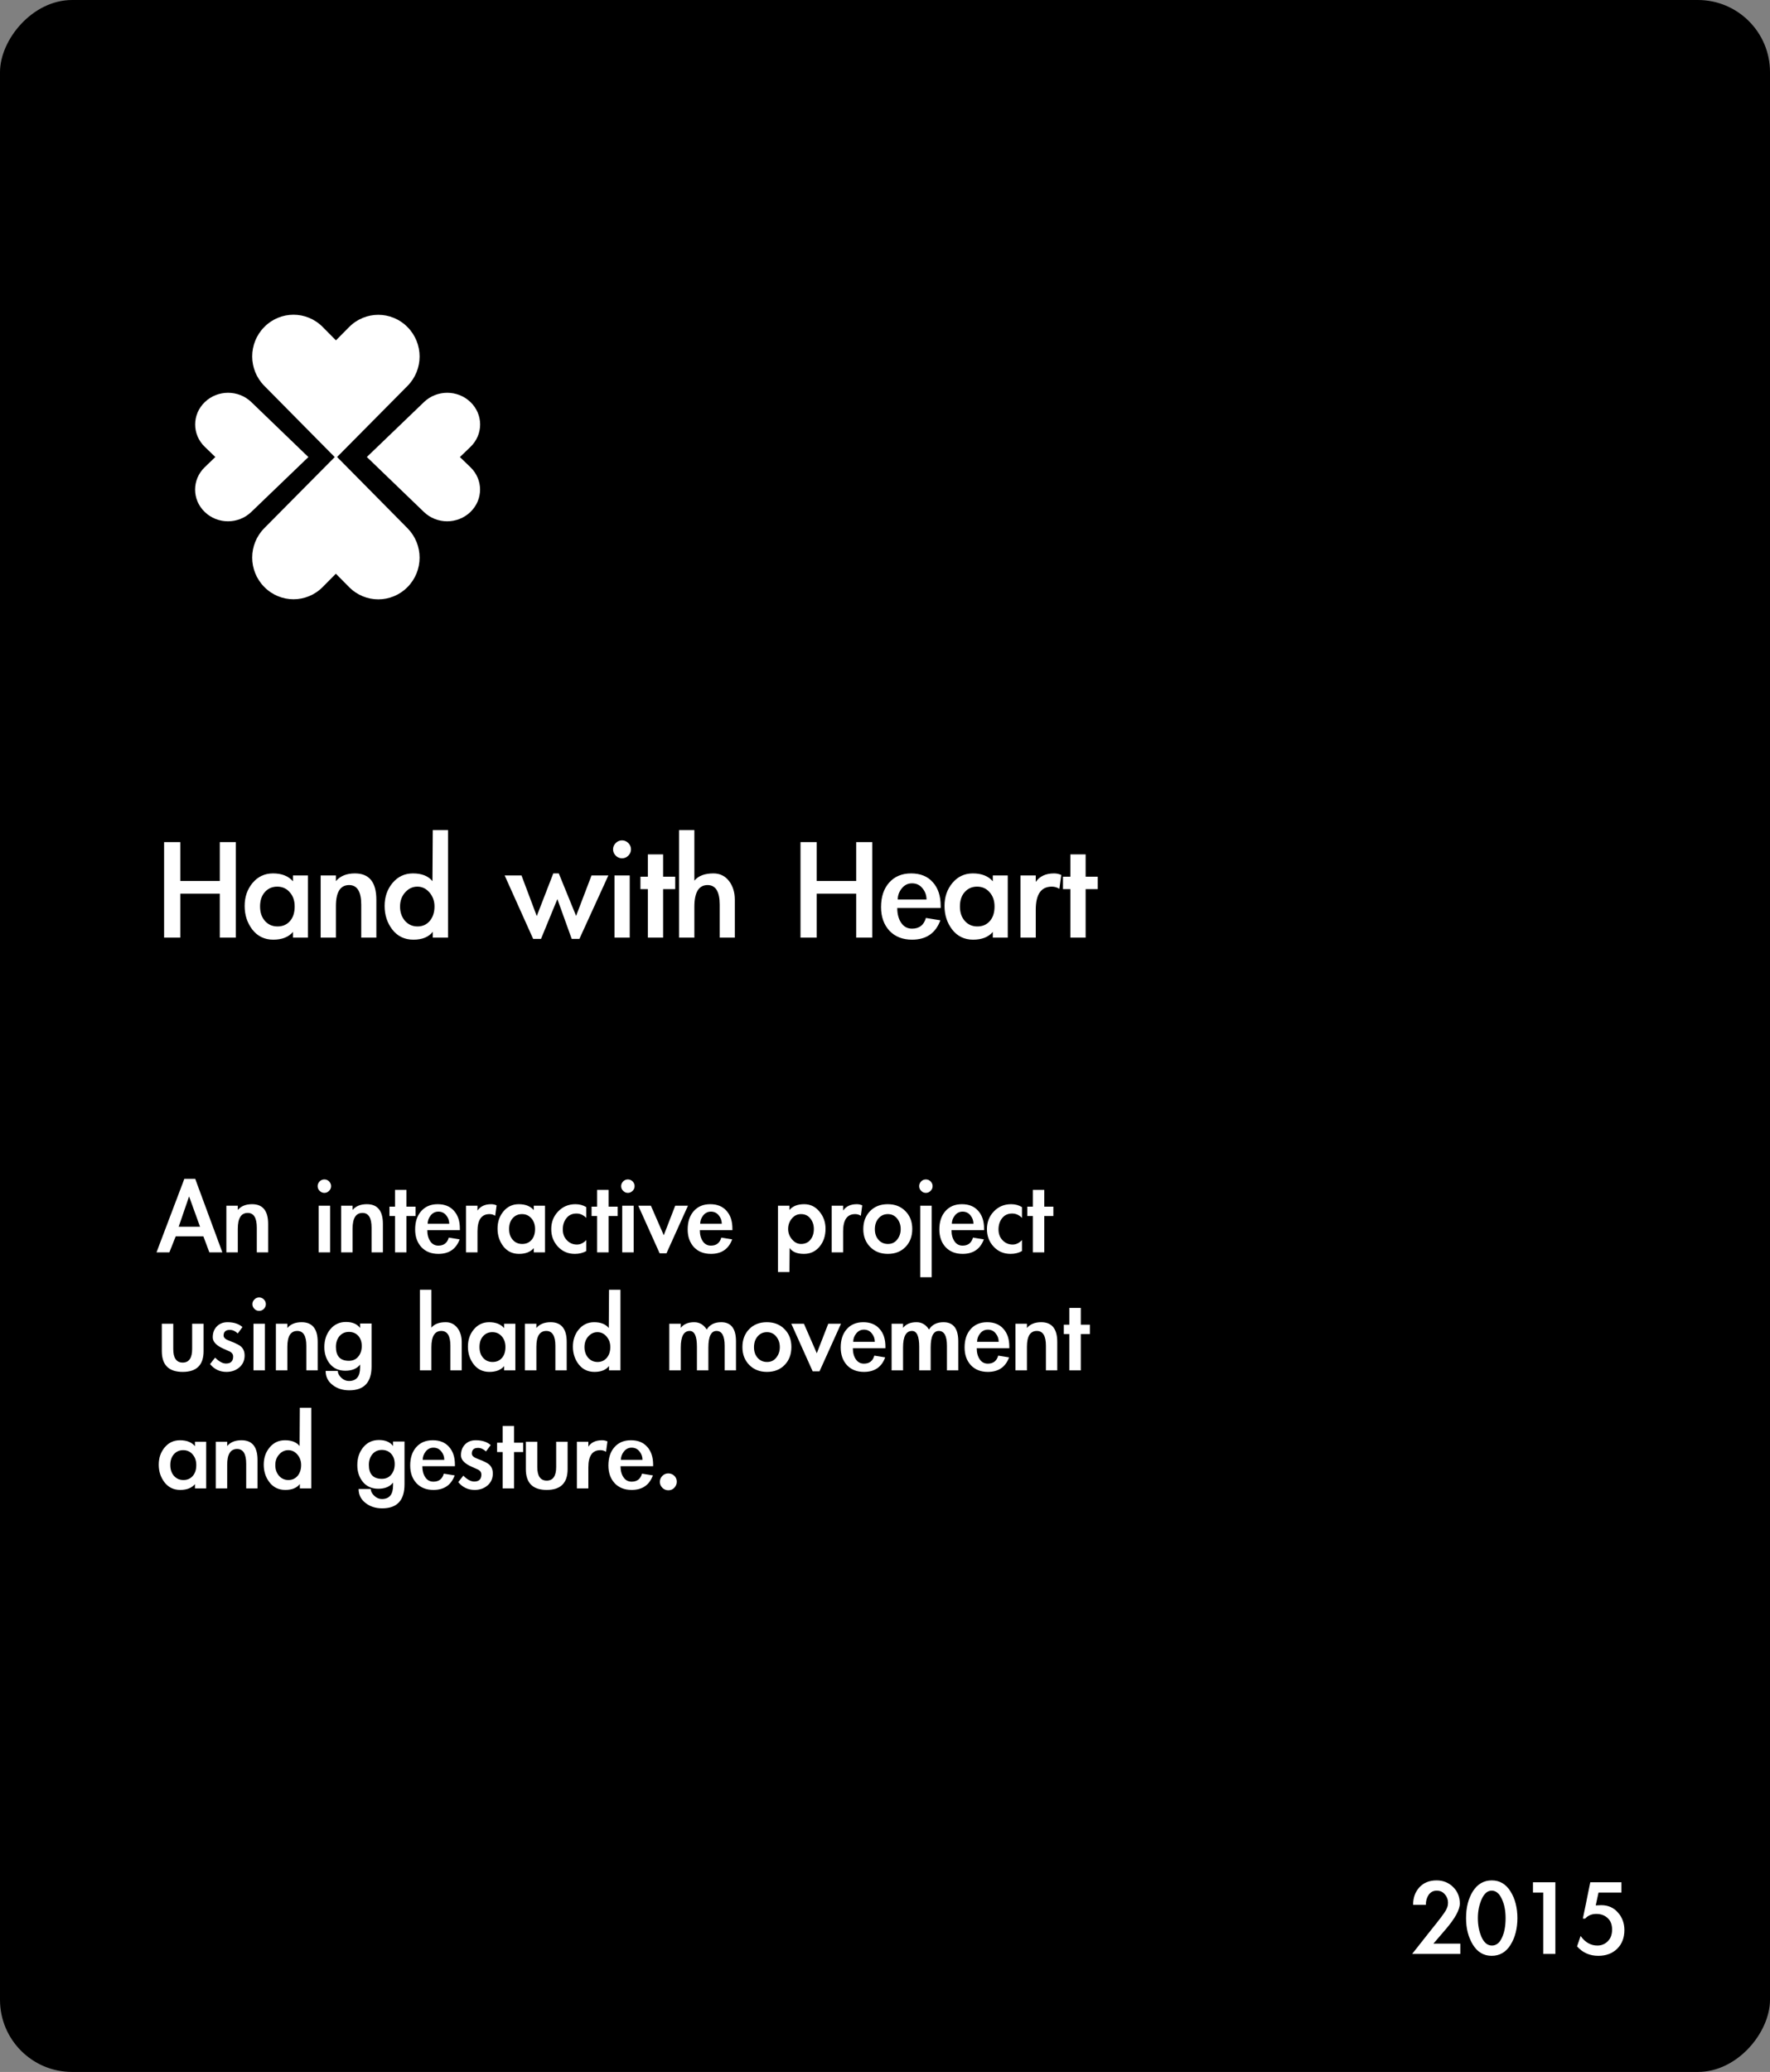 <svg width="270" height="316" viewBox="0 0 270 316" fill="none" xmlns="http://www.w3.org/2000/svg">
<rect x="0" y="0" width="270" height="316" fill="#808080" stroke="none"/>
<rect width="270" height="316" rx="11" transform="matrix(1 0 0 -1 0 316)" fill="black"/>
<path d="M33.528 134.36V128.432H35.976V143H33.528V136.304H27.504V143H25.032V128.432H27.504V134.36H33.528ZM46.967 143H44.687V142.136C44.015 142.92 43.015 143.312 41.687 143.312C40.359 143.312 39.295 142.8 38.495 141.776C37.711 140.752 37.319 139.552 37.319 138.176C37.319 136.8 37.719 135.632 38.519 134.672C39.335 133.696 40.375 133.208 41.639 133.208C42.983 133.208 43.999 133.608 44.687 134.408V133.52H46.967V143ZM44.951 138.248C44.951 137.368 44.703 136.648 44.207 136.088C43.711 135.512 43.071 135.224 42.287 135.224C41.519 135.224 40.887 135.504 40.391 136.064C39.911 136.608 39.671 137.336 39.671 138.248C39.671 139.16 39.919 139.896 40.415 140.456C40.911 141.016 41.551 141.296 42.335 141.296C43.119 141.296 43.751 141.024 44.231 140.48C44.711 139.936 44.951 139.192 44.951 138.248ZM51.241 134.384C51.897 133.6 52.865 133.208 54.145 133.208C56.321 133.208 57.409 134.544 57.409 137.216V143H55.105V137.984C55.105 135.984 54.489 134.984 53.257 134.984C51.913 134.984 51.241 136.056 51.241 138.2V143H48.913V133.52H51.241V134.384ZM66.015 142.112C65.391 142.912 64.407 143.312 63.063 143.312C61.719 143.312 60.647 142.8 59.847 141.776C59.063 140.752 58.671 139.552 58.671 138.176C58.671 136.8 59.071 135.632 59.871 134.672C60.687 133.696 61.727 133.208 62.991 133.208C64.335 133.208 65.327 133.6 65.967 134.384L66.015 126.608H68.343V143H66.015V142.112ZM66.279 138.248C66.279 137.416 66.023 136.704 65.511 136.112C64.999 135.52 64.383 135.224 63.663 135.224C62.943 135.224 62.319 135.52 61.791 136.112C61.279 136.688 61.023 137.408 61.023 138.272C61.023 139.12 61.271 139.84 61.767 140.432C62.279 141.008 62.919 141.296 63.687 141.296C64.455 141.296 65.079 141.016 65.559 140.456C66.039 139.88 66.279 139.144 66.279 138.248ZM81.88 139.712L84.4 133.208H85.24L87.88 139.688L90.232 133.52H92.8L88.384 143.192H87.208L85.024 137.12L82.528 143.192H81.328L76.984 133.52H79.552L81.88 139.712ZM96.254 129.536C96.254 129.904 96.118 130.224 95.846 130.496C95.573 130.768 95.254 130.904 94.885 130.904C94.517 130.904 94.198 130.768 93.925 130.496C93.653 130.224 93.517 129.904 93.517 129.536C93.517 129.168 93.653 128.848 93.925 128.576C94.198 128.304 94.517 128.168 94.885 128.168C95.254 128.168 95.573 128.304 95.846 128.576C96.118 128.848 96.254 129.168 96.254 129.536ZM96.061 143H93.734V133.52H96.061V143ZM101.152 143H98.824V135.608H97.696V133.712H98.824V130.304H101.152V133.712H103V135.608H101.152V143ZM105.921 126.608V134.312C106.529 133.576 107.497 133.208 108.825 133.208C109.817 133.208 110.609 133.592 111.201 134.36C111.793 135.128 112.089 136.08 112.089 137.216V143H109.785V137.984C109.785 135.984 109.169 134.984 107.937 134.984C106.593 134.984 105.921 136.088 105.921 138.296V143H103.593V126.608H105.921ZM130.606 134.36V128.432H133.054V143H130.606V136.304H124.582V143H122.11V128.432H124.582V134.36H130.606ZM136.869 138.488C136.869 139.4 137.069 140.152 137.469 140.744C137.869 141.336 138.421 141.632 139.125 141.632C140.229 141.632 140.933 141.088 141.237 140L143.445 140.36C142.725 142.328 141.285 143.312 139.125 143.312C137.685 143.312 136.533 142.856 135.669 141.944C134.821 141.016 134.397 139.816 134.397 138.344C134.397 136.792 134.805 135.552 135.621 134.624C136.453 133.68 137.573 133.208 138.981 133.208C140.405 133.208 141.509 133.656 142.293 134.552C143.093 135.432 143.493 136.64 143.493 138.176V138.488H136.869ZM141.333 137.192C141.333 136.536 141.125 135.96 140.709 135.464C140.309 134.968 139.781 134.72 139.125 134.72C138.485 134.72 137.957 134.984 137.541 135.512C137.141 136.024 136.941 136.584 136.941 137.192H141.333ZM153.725 143H151.445V142.136C150.773 142.92 149.773 143.312 148.445 143.312C147.117 143.312 146.053 142.8 145.253 141.776C144.469 140.752 144.077 139.552 144.077 138.176C144.077 136.8 144.477 135.632 145.277 134.672C146.093 133.696 147.133 133.208 148.397 133.208C149.741 133.208 150.757 133.608 151.445 134.408V133.52H153.725V143ZM151.709 138.248C151.709 137.368 151.461 136.648 150.965 136.088C150.469 135.512 149.829 135.224 149.045 135.224C148.277 135.224 147.645 135.504 147.149 136.064C146.669 136.608 146.429 137.336 146.429 138.248C146.429 139.16 146.677 139.896 147.173 140.456C147.669 141.016 148.309 141.296 149.093 141.296C149.877 141.296 150.509 141.024 150.989 140.48C151.469 139.936 151.709 139.192 151.709 138.248ZM157.999 134.504C158.591 133.64 159.519 133.208 160.783 133.208C161.183 133.208 161.551 133.288 161.887 133.448L161.599 135.56C161.247 135.336 160.863 135.224 160.447 135.224C158.815 135.224 157.999 136.392 157.999 138.728V143H155.671V133.52H157.999V134.504ZM165.605 143H163.277V135.608H162.149V133.712H163.277V130.304H165.605V133.712H167.453V135.608H165.605V143Z" fill="white"/>
<path d="M26.808 188.552L25.836 191H23.874L28.122 179.786H29.778L33.918 191H31.938L31.02 188.552H26.808ZM28.842 182.468L27.258 187.094H30.516L28.842 182.468ZM36.275 184.538C36.767 183.95 37.493 183.656 38.453 183.656C40.085 183.656 40.901 184.658 40.901 186.662V191H39.173V187.238C39.173 185.738 38.711 184.988 37.787 184.988C36.779 184.988 36.275 185.792 36.275 187.4V191H34.529V183.89H36.275V184.538ZM50.505 180.902C50.505 181.178 50.403 181.418 50.199 181.622C49.995 181.826 49.755 181.928 49.479 181.928C49.203 181.928 48.963 181.826 48.759 181.622C48.555 181.418 48.453 181.178 48.453 180.902C48.453 180.626 48.555 180.386 48.759 180.182C48.963 179.978 49.203 179.876 49.479 179.876C49.755 179.876 49.995 179.978 50.199 180.182C50.403 180.386 50.505 180.626 50.505 180.902ZM50.361 191H48.615V183.89H50.361V191ZM53.782 184.538C54.274 183.95 55 183.656 55.96 183.656C57.592 183.656 58.408 184.658 58.408 186.662V191H56.68V187.238C56.68 185.738 56.218 184.988 55.294 184.988C54.286 184.988 53.782 185.792 53.782 187.4V191H52.036V183.89H53.782V184.538ZM62.001 191H60.255V185.456H59.409V184.034H60.255V181.478H62.001V184.034H63.387V185.456H62.001V191ZM65.181 187.616C65.181 188.3 65.331 188.864 65.631 189.308C65.931 189.752 66.345 189.974 66.873 189.974C67.701 189.974 68.229 189.566 68.457 188.75L70.113 189.02C69.573 190.496 68.493 191.234 66.873 191.234C65.793 191.234 64.929 190.892 64.281 190.208C63.645 189.512 63.327 188.612 63.327 187.508C63.327 186.344 63.633 185.414 64.245 184.718C64.869 184.01 65.709 183.656 66.765 183.656C67.833 183.656 68.661 183.992 69.249 184.664C69.849 185.324 70.149 186.23 70.149 187.382V187.616H65.181ZM68.529 186.644C68.529 186.152 68.373 185.72 68.061 185.348C67.761 184.976 67.365 184.79 66.873 184.79C66.393 184.79 65.997 184.988 65.685 185.384C65.385 185.768 65.235 186.188 65.235 186.644H68.529ZM72.837 184.628C73.281 183.98 73.977 183.656 74.925 183.656C75.225 183.656 75.501 183.716 75.753 183.836L75.537 185.42C75.273 185.252 74.985 185.168 74.673 185.168C73.449 185.168 72.837 186.044 72.837 187.796V191H71.091V183.89H72.837V184.628ZM83.132 191H81.422V190.352C80.918 190.94 80.168 191.234 79.172 191.234C78.176 191.234 77.378 190.85 76.778 190.082C76.19 189.314 75.896 188.414 75.896 187.382C75.896 186.35 76.196 185.474 76.796 184.754C77.408 184.022 78.188 183.656 79.136 183.656C80.144 183.656 80.906 183.956 81.422 184.556V183.89H83.132V191ZM81.62 187.436C81.62 186.776 81.434 186.236 81.062 185.816C80.69 185.384 80.21 185.168 79.622 185.168C79.046 185.168 78.572 185.378 78.2 185.798C77.84 186.206 77.66 186.752 77.66 187.436C77.66 188.12 77.846 188.672 78.218 189.092C78.59 189.512 79.07 189.722 79.658 189.722C80.246 189.722 80.72 189.518 81.08 189.11C81.44 188.702 81.62 188.144 81.62 187.436ZM89.433 185.744C88.989 185.3 88.491 185.078 87.939 185.078C87.291 185.078 86.781 185.312 86.409 185.78C86.037 186.248 85.851 186.824 85.851 187.508C85.851 188.18 86.061 188.732 86.481 189.164C86.901 189.596 87.411 189.812 88.011 189.812C88.527 189.812 89.001 189.584 89.433 189.128V190.802C88.929 191.09 88.347 191.234 87.687 191.234C86.655 191.234 85.797 190.868 85.113 190.136C84.429 189.404 84.087 188.51 84.087 187.454C84.087 186.398 84.435 185.504 85.131 184.772C85.839 184.028 86.721 183.656 87.777 183.656C88.401 183.656 88.953 183.806 89.433 184.106V185.744ZM92.833 191H91.087V185.456H90.241V184.034H91.087V181.478H92.833V184.034H94.219V185.456H92.833V191ZM96.805 180.902C96.805 181.178 96.703 181.418 96.499 181.622C96.295 181.826 96.055 181.928 95.779 181.928C95.503 181.928 95.263 181.826 95.059 181.622C94.855 181.418 94.753 181.178 94.753 180.902C94.753 180.626 94.855 180.386 95.059 180.182C95.263 179.978 95.503 179.876 95.779 179.876C96.055 179.876 96.295 179.978 96.499 180.182C96.703 180.386 96.805 180.626 96.805 180.902ZM96.661 191H94.915V183.89H96.661V191ZM101.253 188.39L102.999 183.89H104.943L101.667 191.144H100.623L97.365 183.89H99.291L101.253 188.39ZM106.754 187.616C106.754 188.3 106.904 188.864 107.204 189.308C107.504 189.752 107.918 189.974 108.446 189.974C109.274 189.974 109.802 189.566 110.03 188.75L111.686 189.02C111.146 190.496 110.066 191.234 108.446 191.234C107.366 191.234 106.502 190.892 105.854 190.208C105.218 189.512 104.9 188.612 104.9 187.508C104.9 186.344 105.206 185.414 105.818 184.718C106.442 184.01 107.282 183.656 108.338 183.656C109.406 183.656 110.234 183.992 110.822 184.664C111.422 185.324 111.722 186.23 111.722 187.382V187.616H106.754ZM110.102 186.644C110.102 186.152 109.946 185.72 109.634 185.348C109.334 184.976 108.938 184.79 108.446 184.79C107.966 184.79 107.57 184.988 107.258 185.384C106.958 185.768 106.808 186.188 106.808 186.644H110.102ZM120.421 184.538C120.925 183.95 121.675 183.656 122.671 183.656C123.607 183.656 124.381 184.028 124.993 184.772C125.617 185.516 125.929 186.392 125.929 187.4C125.929 188.492 125.623 189.404 125.011 190.136C124.399 190.868 123.607 191.234 122.635 191.234C121.591 191.234 120.865 190.934 120.457 190.334L120.421 194.006H118.675V183.89H120.421V184.538ZM124.147 187.436C124.147 186.824 123.973 186.296 123.625 185.852C123.277 185.396 122.797 185.168 122.185 185.168C121.621 185.168 121.153 185.396 120.781 185.852C120.409 186.308 120.223 186.836 120.223 187.436C120.223 188.024 120.421 188.552 120.817 189.02C121.213 189.488 121.669 189.722 122.185 189.722C122.797 189.722 123.277 189.506 123.625 189.074C123.973 188.642 124.147 188.096 124.147 187.436ZM128.612 184.628C129.056 183.98 129.752 183.656 130.7 183.656C131 183.656 131.276 183.716 131.528 183.836L131.312 185.42C131.048 185.252 130.76 185.168 130.448 185.168C129.224 185.168 128.612 186.044 128.612 187.796V191H126.866V183.89H128.612V184.628ZM139.159 187.436C139.159 188.552 138.817 189.464 138.133 190.172C137.449 190.88 136.549 191.234 135.433 191.234C134.329 191.234 133.429 190.88 132.733 190.172C132.037 189.464 131.689 188.558 131.689 187.454C131.689 186.338 132.031 185.426 132.715 184.718C133.399 184.01 134.299 183.656 135.415 183.656C136.531 183.656 137.431 184.01 138.115 184.718C138.811 185.414 139.159 186.32 139.159 187.436ZM133.453 187.472C133.453 188.132 133.639 188.672 134.011 189.092C134.383 189.512 134.863 189.722 135.451 189.722C136.039 189.722 136.507 189.5 136.855 189.056C137.215 188.6 137.395 188.066 137.395 187.454C137.395 186.83 137.215 186.296 136.855 185.852C136.495 185.396 136.021 185.168 135.433 185.168C134.857 185.168 134.383 185.384 134.011 185.816C133.639 186.248 133.453 186.8 133.453 187.472ZM142.118 194.798H140.372V183.89H142.118V194.798ZM142.262 180.902C142.262 181.178 142.16 181.418 141.956 181.622C141.752 181.826 141.512 181.928 141.236 181.928C140.96 181.928 140.72 181.826 140.516 181.622C140.312 181.418 140.21 181.178 140.21 180.902C140.21 180.626 140.312 180.386 140.516 180.182C140.72 179.978 140.96 179.876 141.236 179.876C141.512 179.876 141.752 179.978 141.956 180.182C142.16 180.386 142.262 180.626 142.262 180.902ZM145.144 187.616C145.144 188.3 145.294 188.864 145.594 189.308C145.894 189.752 146.308 189.974 146.836 189.974C147.664 189.974 148.192 189.566 148.42 188.75L150.076 189.02C149.536 190.496 148.456 191.234 146.836 191.234C145.756 191.234 144.892 190.892 144.244 190.208C143.608 189.512 143.29 188.612 143.29 187.508C143.29 186.344 143.596 185.414 144.208 184.718C144.832 184.01 145.672 183.656 146.728 183.656C147.796 183.656 148.624 183.992 149.212 184.664C149.812 185.324 150.112 186.23 150.112 187.382V187.616H145.144ZM148.492 186.644C148.492 186.152 148.336 185.72 148.024 185.348C147.724 184.976 147.328 184.79 146.836 184.79C146.356 184.79 145.96 184.988 145.648 185.384C145.348 185.768 145.198 186.188 145.198 186.644H148.492ZM155.896 185.744C155.452 185.3 154.954 185.078 154.402 185.078C153.754 185.078 153.244 185.312 152.872 185.78C152.5 186.248 152.314 186.824 152.314 187.508C152.314 188.18 152.524 188.732 152.944 189.164C153.364 189.596 153.874 189.812 154.474 189.812C154.99 189.812 155.464 189.584 155.896 189.128V190.802C155.392 191.09 154.81 191.234 154.15 191.234C153.118 191.234 152.26 190.868 151.576 190.136C150.892 189.404 150.55 188.51 150.55 187.454C150.55 186.398 150.898 185.504 151.594 184.772C152.302 184.028 153.184 183.656 154.24 183.656C154.864 183.656 155.416 183.806 155.896 184.106V185.744ZM159.296 191H157.55V185.456H156.704V184.034H157.55V181.478H159.296V184.034H160.682V185.456H159.296V191ZM26.43 201.89V205.742C26.43 207.122 26.91 207.812 27.87 207.812C28.83 207.812 29.31 207.122 29.31 205.742V201.89H31.056V206.066C31.056 208.178 29.994 209.234 27.87 209.234C25.746 209.234 24.684 208.178 24.684 206.066V201.89H26.43ZM36.27 203.366C35.886 203.006 35.484 202.826 35.064 202.826C34.428 202.826 34.11 203.114 34.11 203.69C34.11 204.014 34.398 204.278 34.974 204.482C36.03 204.866 36.684 205.22 36.936 205.544C37.188 205.856 37.314 206.246 37.314 206.714C37.314 207.482 37.044 208.094 36.504 208.55C35.976 209.006 35.322 209.234 34.542 209.234C33.534 209.234 32.7 208.838 32.04 208.046L32.814 207.056C33.414 207.656 33.966 207.956 34.47 207.956C35.202 207.956 35.568 207.602 35.568 206.894C35.568 206.534 35.376 206.27 34.992 206.102C34.608 205.922 34.314 205.79 34.11 205.706C33.006 205.226 32.454 204.644 32.454 203.96C32.454 203.276 32.658 202.724 33.066 202.304C33.486 201.872 34.032 201.656 34.704 201.656C35.664 201.656 36.426 201.902 36.99 202.394L36.27 203.366ZM40.555 198.902C40.555 199.178 40.453 199.418 40.249 199.622C40.045 199.826 39.805 199.928 39.529 199.928C39.253 199.928 39.013 199.826 38.809 199.622C38.605 199.418 38.503 199.178 38.503 198.902C38.503 198.626 38.605 198.386 38.809 198.182C39.013 197.978 39.253 197.876 39.529 197.876C39.805 197.876 40.045 197.978 40.249 198.182C40.453 198.386 40.555 198.626 40.555 198.902ZM40.411 209H38.665V201.89H40.411V209ZM43.833 202.538C44.325 201.95 45.051 201.656 46.011 201.656C47.643 201.656 48.459 202.658 48.459 204.662V209H46.731V205.238C46.731 203.738 46.269 202.988 45.345 202.988C44.337 202.988 43.833 203.792 43.833 205.4V209H42.087V201.89H43.833V202.538ZM56.678 208.388C56.678 210.824 55.544 212.042 53.276 212.042C52.267 212.042 51.416 211.766 50.719 211.214C50.023 210.674 49.675 209.966 49.675 209.09H51.529C51.529 209.438 51.703 209.78 52.051 210.116C52.4 210.452 52.789 210.62 53.221 210.62C54.361 210.62 54.931 209.936 54.931 208.568V208.118C54.44 208.742 53.69 209.054 52.681 209.054C51.685 209.054 50.9 208.706 50.324 208.01C49.76 207.314 49.477 206.462 49.477 205.454C49.477 204.362 49.783 203.45 50.395 202.718C51.008 201.986 51.8 201.62 52.772 201.62C53.755 201.62 54.475 201.926 54.931 202.538V201.854H56.678V208.388ZM55.184 205.292C55.184 204.644 55.004 204.122 54.644 203.726C54.283 203.33 53.809 203.132 53.221 203.132C52.633 203.132 52.154 203.348 51.782 203.78C51.422 204.212 51.242 204.758 51.242 205.418C51.242 206.834 51.901 207.542 53.221 207.542C53.822 207.542 54.295 207.332 54.644 206.912C55.004 206.48 55.184 205.94 55.184 205.292ZM65.806 196.706V202.484C66.262 201.932 66.988 201.656 67.984 201.656C68.728 201.656 69.322 201.944 69.766 202.52C70.21 203.096 70.432 203.81 70.432 204.662V209H68.704V205.238C68.704 203.738 68.242 202.988 67.318 202.988C66.31 202.988 65.806 203.816 65.806 205.472V209H64.06V196.706H65.806ZM78.614 209H76.904V208.352C76.4 208.94 75.65 209.234 74.654 209.234C73.658 209.234 72.86 208.85 72.26 208.082C71.672 207.314 71.378 206.414 71.378 205.382C71.378 204.35 71.678 203.474 72.278 202.754C72.89 202.022 73.67 201.656 74.618 201.656C75.626 201.656 76.388 201.956 76.904 202.556V201.89H78.614V209ZM77.102 205.436C77.102 204.776 76.916 204.236 76.544 203.816C76.172 203.384 75.692 203.168 75.104 203.168C74.528 203.168 74.054 203.378 73.682 203.798C73.322 204.206 73.142 204.752 73.142 205.436C73.142 206.12 73.328 206.672 73.7 207.092C74.072 207.512 74.552 207.722 75.14 207.722C75.728 207.722 76.202 207.518 76.562 207.11C76.922 206.702 77.102 206.144 77.102 205.436ZM81.82 202.538C82.311 201.95 83.037 201.656 83.998 201.656C85.629 201.656 86.445 202.658 86.445 204.662V209H84.718V205.238C84.718 203.738 84.255 202.988 83.332 202.988C82.323 202.988 81.82 203.792 81.82 205.4V209H80.073V201.89H81.82V202.538ZM92.9 208.334C92.432 208.934 91.694 209.234 90.686 209.234C89.678 209.234 88.874 208.85 88.274 208.082C87.686 207.314 87.392 206.414 87.392 205.382C87.392 204.35 87.692 203.474 88.292 202.754C88.904 202.022 89.684 201.656 90.632 201.656C91.64 201.656 92.384 201.95 92.864 202.538L92.9 196.706H94.646V209H92.9V208.334ZM93.098 205.436C93.098 204.812 92.906 204.278 92.522 203.834C92.138 203.39 91.676 203.168 91.136 203.168C90.596 203.168 90.128 203.39 89.732 203.834C89.348 204.266 89.156 204.806 89.156 205.454C89.156 206.09 89.342 206.63 89.714 207.074C90.098 207.506 90.578 207.722 91.154 207.722C91.73 207.722 92.198 207.512 92.558 207.092C92.918 206.66 93.098 206.108 93.098 205.436ZM103.845 202.52C104.289 201.944 104.973 201.656 105.897 201.656C106.701 201.656 107.337 202.028 107.805 202.772C108.261 202.028 108.999 201.656 110.019 201.656C111.519 201.656 112.269 202.628 112.269 204.572V209H110.541V205.256C110.541 203.744 110.127 202.988 109.299 202.988C108.471 202.988 108.057 203.828 108.057 205.508V209H106.311V205.4C106.311 203.792 105.945 202.988 105.213 202.988C104.301 202.988 103.845 203.828 103.845 205.508V209H102.099V201.89H103.845V202.52ZM120.72 205.436C120.72 206.552 120.378 207.464 119.694 208.172C119.01 208.88 118.11 209.234 116.994 209.234C115.89 209.234 114.99 208.88 114.294 208.172C113.598 207.464 113.25 206.558 113.25 205.454C113.25 204.338 113.592 203.426 114.276 202.718C114.96 202.01 115.86 201.656 116.976 201.656C118.092 201.656 118.992 202.01 119.676 202.718C120.372 203.414 120.72 204.32 120.72 205.436ZM115.014 205.472C115.014 206.132 115.2 206.672 115.572 207.092C115.944 207.512 116.424 207.722 117.012 207.722C117.6 207.722 118.068 207.5 118.416 207.056C118.776 206.6 118.956 206.066 118.956 205.454C118.956 204.83 118.776 204.296 118.416 203.852C118.056 203.396 117.582 203.168 116.994 203.168C116.418 203.168 115.944 203.384 115.572 203.816C115.2 204.248 115.014 204.8 115.014 205.472ZM124.597 206.39L126.343 201.89H128.287L125.011 209.144H123.967L120.709 201.89H122.635L124.597 206.39ZM130.097 205.616C130.097 206.3 130.247 206.864 130.547 207.308C130.847 207.752 131.261 207.974 131.789 207.974C132.617 207.974 133.145 207.566 133.373 206.75L135.029 207.02C134.489 208.496 133.409 209.234 131.789 209.234C130.709 209.234 129.845 208.892 129.197 208.208C128.561 207.512 128.243 206.612 128.243 205.508C128.243 204.344 128.549 203.414 129.161 202.718C129.785 202.01 130.625 201.656 131.681 201.656C132.749 201.656 133.577 201.992 134.165 202.664C134.765 203.324 135.065 204.23 135.065 205.382V205.616H130.097ZM133.445 204.644C133.445 204.152 133.289 203.72 132.977 203.348C132.677 202.976 132.281 202.79 131.789 202.79C131.309 202.79 130.913 202.988 130.601 203.384C130.301 203.768 130.151 204.188 130.151 204.644H133.445ZM137.753 202.52C138.197 201.944 138.881 201.656 139.805 201.656C140.609 201.656 141.245 202.028 141.713 202.772C142.169 202.028 142.907 201.656 143.927 201.656C145.427 201.656 146.177 202.628 146.177 204.572V209H144.449V205.256C144.449 203.744 144.035 202.988 143.207 202.988C142.379 202.988 141.965 203.828 141.965 205.508V209H140.219V205.4C140.219 203.792 139.853 202.988 139.121 202.988C138.209 202.988 137.753 203.828 137.753 205.508V209H136.007V201.89H137.753V202.52ZM148.994 205.616C148.994 206.3 149.144 206.864 149.444 207.308C149.744 207.752 150.158 207.974 150.686 207.974C151.514 207.974 152.042 207.566 152.27 206.75L153.926 207.02C153.386 208.496 152.306 209.234 150.686 209.234C149.606 209.234 148.742 208.892 148.094 208.208C147.458 207.512 147.14 206.612 147.14 205.508C147.14 204.344 147.446 203.414 148.058 202.718C148.682 202.01 149.522 201.656 150.578 201.656C151.646 201.656 152.474 201.992 153.062 202.664C153.662 203.324 153.962 204.23 153.962 205.382V205.616H148.994ZM152.342 204.644C152.342 204.152 152.186 203.72 151.874 203.348C151.574 202.976 151.178 202.79 150.686 202.79C150.206 202.79 149.81 202.988 149.498 203.384C149.198 203.768 149.048 204.188 149.048 204.644H152.342ZM156.65 202.538C157.142 201.95 157.868 201.656 158.828 201.656C160.46 201.656 161.276 202.658 161.276 204.662V209H159.548V205.238C159.548 203.738 159.086 202.988 158.162 202.988C157.154 202.988 156.65 203.792 156.65 205.4V209H154.904V201.89H156.65V202.538ZM164.868 209H163.122V203.456H162.276V202.034H163.122V199.478H164.868V202.034H166.254V203.456H164.868V209ZM31.452 227H29.742V226.352C29.238 226.94 28.488 227.234 27.492 227.234C26.496 227.234 25.698 226.85 25.098 226.082C24.51 225.314 24.216 224.414 24.216 223.382C24.216 222.35 24.516 221.474 25.116 220.754C25.728 220.022 26.508 219.656 27.456 219.656C28.464 219.656 29.226 219.956 29.742 220.556V219.89H31.452V227ZM29.94 223.436C29.94 222.776 29.754 222.236 29.382 221.816C29.01 221.384 28.53 221.168 27.942 221.168C27.366 221.168 26.892 221.378 26.52 221.798C26.16 222.206 25.98 222.752 25.98 223.436C25.98 224.12 26.166 224.672 26.538 225.092C26.91 225.512 27.39 225.722 27.978 225.722C28.566 225.722 29.04 225.518 29.4 225.11C29.76 224.702 29.94 224.144 29.94 223.436ZM34.657 220.538C35.149 219.95 35.875 219.656 36.835 219.656C38.467 219.656 39.283 220.658 39.283 222.662V227H37.555V223.238C37.555 221.738 37.093 220.988 36.169 220.988C35.161 220.988 34.657 221.792 34.657 223.4V227H32.911V219.89H34.657V220.538ZM45.738 226.334C45.27 226.934 44.532 227.234 43.524 227.234C42.516 227.234 41.712 226.85 41.112 226.082C40.524 225.314 40.23 224.414 40.23 223.382C40.23 222.35 40.53 221.474 41.13 220.754C41.742 220.022 42.522 219.656 43.47 219.656C44.478 219.656 45.222 219.95 45.702 220.538L45.738 214.706H47.484V227H45.738V226.334ZM45.936 223.436C45.936 222.812 45.744 222.278 45.36 221.834C44.976 221.39 44.514 221.168 43.974 221.168C43.434 221.168 42.966 221.39 42.57 221.834C42.186 222.266 41.994 222.806 41.994 223.454C41.994 224.09 42.18 224.63 42.552 225.074C42.936 225.506 43.416 225.722 43.992 225.722C44.568 225.722 45.036 225.512 45.396 225.092C45.756 224.66 45.936 224.108 45.936 223.436ZM61.705 226.388C61.705 228.824 60.571 230.042 58.303 230.042C57.295 230.042 56.443 229.766 55.747 229.214C55.051 228.674 54.703 227.966 54.703 227.09H56.557C56.557 227.438 56.731 227.78 57.079 228.116C57.427 228.452 57.817 228.62 58.249 228.62C59.389 228.62 59.959 227.936 59.959 226.568V226.118C59.467 226.742 58.717 227.054 57.709 227.054C56.713 227.054 55.927 226.706 55.351 226.01C54.787 225.314 54.505 224.462 54.505 223.454C54.505 222.362 54.811 221.45 55.423 220.718C56.035 219.986 56.827 219.62 57.799 219.62C58.783 219.62 59.503 219.926 59.959 220.538V219.854H61.705V226.388ZM60.211 223.292C60.211 222.644 60.031 222.122 59.671 221.726C59.311 221.33 58.837 221.132 58.249 221.132C57.661 221.132 57.181 221.348 56.809 221.78C56.449 222.212 56.269 222.758 56.269 223.418C56.269 224.834 56.929 225.542 58.249 225.542C58.849 225.542 59.323 225.332 59.671 224.912C60.031 224.48 60.211 223.94 60.211 223.292ZM64.425 223.616C64.425 224.3 64.576 224.864 64.876 225.308C65.175 225.752 65.59 225.974 66.118 225.974C66.945 225.974 67.474 225.566 67.701 224.75L69.358 225.02C68.817 226.496 67.737 227.234 66.118 227.234C65.037 227.234 64.174 226.892 63.526 226.208C62.889 225.512 62.572 224.612 62.572 223.508C62.572 222.344 62.877 221.414 63.489 220.718C64.114 220.01 64.954 219.656 66.01 219.656C67.078 219.656 67.906 219.992 68.493 220.664C69.094 221.324 69.394 222.23 69.394 223.382V223.616H64.425ZM67.773 222.644C67.773 222.152 67.618 221.72 67.305 221.348C67.005 220.976 66.609 220.79 66.118 220.79C65.638 220.79 65.242 220.988 64.93 221.384C64.629 221.768 64.48 222.188 64.48 222.644H67.773ZM74.133 221.366C73.749 221.006 73.347 220.826 72.927 220.826C72.291 220.826 71.973 221.114 71.973 221.69C71.973 222.014 72.261 222.278 72.837 222.482C73.893 222.866 74.547 223.22 74.799 223.544C75.051 223.856 75.177 224.246 75.177 224.714C75.177 225.482 74.907 226.094 74.367 226.55C73.839 227.006 73.185 227.234 72.405 227.234C71.397 227.234 70.563 226.838 69.903 226.046L70.677 225.056C71.277 225.656 71.829 225.956 72.333 225.956C73.065 225.956 73.431 225.602 73.431 224.894C73.431 224.534 73.239 224.27 72.855 224.102C72.471 223.922 72.177 223.79 71.973 223.706C70.869 223.226 70.317 222.644 70.317 221.96C70.317 221.276 70.521 220.724 70.929 220.304C71.349 219.872 71.895 219.656 72.567 219.656C73.527 219.656 74.289 219.902 74.853 220.394L74.133 221.366ZM78.419 227H76.673V221.456H75.827V220.034H76.673V217.478H78.419V220.034H79.805V221.456H78.419V227ZM81.959 219.89V223.742C81.959 225.122 82.439 225.812 83.399 225.812C84.359 225.812 84.839 225.122 84.839 223.742V219.89H86.585V224.066C86.585 226.178 85.523 227.234 83.399 227.234C81.275 227.234 80.213 226.178 80.213 224.066V219.89H81.959ZM89.747 220.628C90.191 219.98 90.887 219.656 91.835 219.656C92.135 219.656 92.411 219.716 92.663 219.836L92.447 221.42C92.183 221.252 91.895 221.168 91.583 221.168C90.359 221.168 89.747 222.044 89.747 223.796V227H88.001V219.89H89.747V220.628ZM94.66 223.616C94.66 224.3 94.81 224.864 95.11 225.308C95.41 225.752 95.824 225.974 96.352 225.974C97.18 225.974 97.708 225.566 97.936 224.75L99.592 225.02C99.052 226.496 97.972 227.234 96.352 227.234C95.272 227.234 94.408 226.892 93.76 226.208C93.124 225.512 92.806 224.612 92.806 223.508C92.806 222.344 93.112 221.414 93.724 220.718C94.348 220.01 95.188 219.656 96.244 219.656C97.312 219.656 98.14 219.992 98.728 220.664C99.328 221.324 99.628 222.23 99.628 223.382V223.616H94.66ZM98.008 222.644C98.008 222.152 97.852 221.72 97.54 221.348C97.24 220.976 96.844 220.79 96.352 220.79C95.872 220.79 95.476 220.988 95.164 221.384C94.864 221.768 94.714 222.188 94.714 222.644H98.008ZM103.234 225.974C103.234 226.334 103.108 226.646 102.856 226.91C102.616 227.162 102.316 227.288 101.956 227.288C101.596 227.288 101.29 227.162 101.038 226.91C100.786 226.658 100.66 226.358 100.66 226.01C100.66 225.65 100.786 225.344 101.038 225.092C101.29 224.84 101.59 224.714 101.938 224.714C102.298 224.714 102.604 224.834 102.856 225.074C103.108 225.314 103.234 225.614 103.234 225.974Z" fill="white"/>
<path d="M222.758 296.434V298H215.414L218.186 294.49C219.506 292.858 220.28 291.838 220.508 291.43C220.748 291.01 220.868 290.668 220.868 290.404C220.88 290.332 220.886 290.26 220.886 290.188C220.886 289.708 220.724 289.282 220.4 288.91C220.088 288.538 219.674 288.352 219.158 288.352C218.642 288.352 218.234 288.562 217.934 288.982C217.646 289.402 217.502 289.912 217.502 290.512H215.558C215.558 289.432 215.876 288.544 216.512 287.848C217.16 287.14 218.036 286.786 219.14 286.786C220.136 286.786 220.976 287.122 221.66 287.794C222.344 288.466 222.686 289.306 222.686 290.314C222.686 291.262 221.96 292.582 220.508 294.274L218.654 296.434H222.758ZM231.467 292.546C231.467 294.13 231.119 295.486 230.423 296.614C229.727 297.73 228.767 298.288 227.543 298.288C226.331 298.288 225.377 297.724 224.681 296.596C223.985 295.468 223.637 294.118 223.637 292.546C223.637 290.914 223.985 289.546 224.681 288.442C225.389 287.338 226.349 286.786 227.561 286.786C228.773 286.786 229.727 287.35 230.423 288.478C231.119 289.594 231.467 290.95 231.467 292.546ZM225.437 292.528C225.437 293.632 225.629 294.61 226.013 295.462C226.397 296.302 226.919 296.722 227.579 296.722C228.239 296.722 228.749 296.326 229.109 295.534C229.481 294.742 229.667 293.74 229.667 292.528C229.667 291.412 229.475 290.44 229.091 289.612C228.707 288.772 228.191 288.352 227.543 288.352C226.907 288.352 226.397 288.79 226.013 289.666C225.629 290.53 225.437 291.484 225.437 292.528ZM233.84 288.64V287.074H237.26V298H235.406V288.64H233.84ZM243.846 288.64L243.414 290.602L244.26 290.566C245.304 290.566 246.15 290.938 246.798 291.682C247.458 292.414 247.788 293.308 247.788 294.364C247.788 295.54 247.422 296.488 246.69 297.208C245.958 297.928 244.998 298.288 243.81 298.288C242.49 298.288 241.41 297.808 240.57 296.848L241.11 295.264C241.806 296.236 242.658 296.722 243.666 296.722C244.29 296.722 244.818 296.506 245.25 296.074C245.694 295.63 245.916 295.036 245.916 294.292C245.916 293.536 245.688 292.948 245.232 292.528C244.776 292.108 244.2 291.898 243.504 291.898C242.808 291.898 242.238 292.138 241.794 292.618H241.452L242.586 287.074H247.338V288.64H243.846Z" fill="white"/>
<path d="M40.32 49.866C37.854 52.355 37.857 56.359 40.32 58.849L51.232 69.887C54.874 66.212 58.515 62.537 62.157 58.862C64.623 56.374 64.623 52.367 62.157 49.879C59.691 47.391 55.721 47.391 53.255 49.879L51.245 51.908L49.222 49.866C46.756 47.378 42.786 47.378 40.32 49.866Z" fill="white"/>
<path d="M31.234 78.085C33.198 79.978 36.359 79.976 38.326 78.085L47.04 69.709C44.139 66.914 41.237 64.119 38.336 61.323C36.371 59.431 33.208 59.431 31.244 61.323C29.279 63.216 29.279 66.263 31.244 68.156L32.846 69.699L31.234 71.252C29.269 73.145 29.269 76.192 31.234 78.085Z" fill="white"/>
<path d="M62.158 89.543C64.624 87.054 64.621 83.05 62.158 80.559L51.246 69.522C47.604 73.197 43.963 76.872 40.321 80.547C37.855 83.035 37.855 87.041 40.321 89.53C42.787 92.018 46.757 92.018 49.223 89.53L51.233 87.501L53.256 89.543C55.722 92.031 59.692 92.031 62.158 89.543Z" fill="white"/>
<path d="M71.767 61.323C69.802 59.431 66.641 59.432 64.674 61.323L55.96 69.699C58.861 72.494 61.763 75.29 64.664 78.085C66.629 79.978 69.792 79.978 71.757 78.085C73.721 76.192 73.721 73.145 71.757 71.252L70.155 69.709L71.767 68.156C73.731 66.263 73.731 63.216 71.767 61.323Z" fill="white"/>
</svg>
